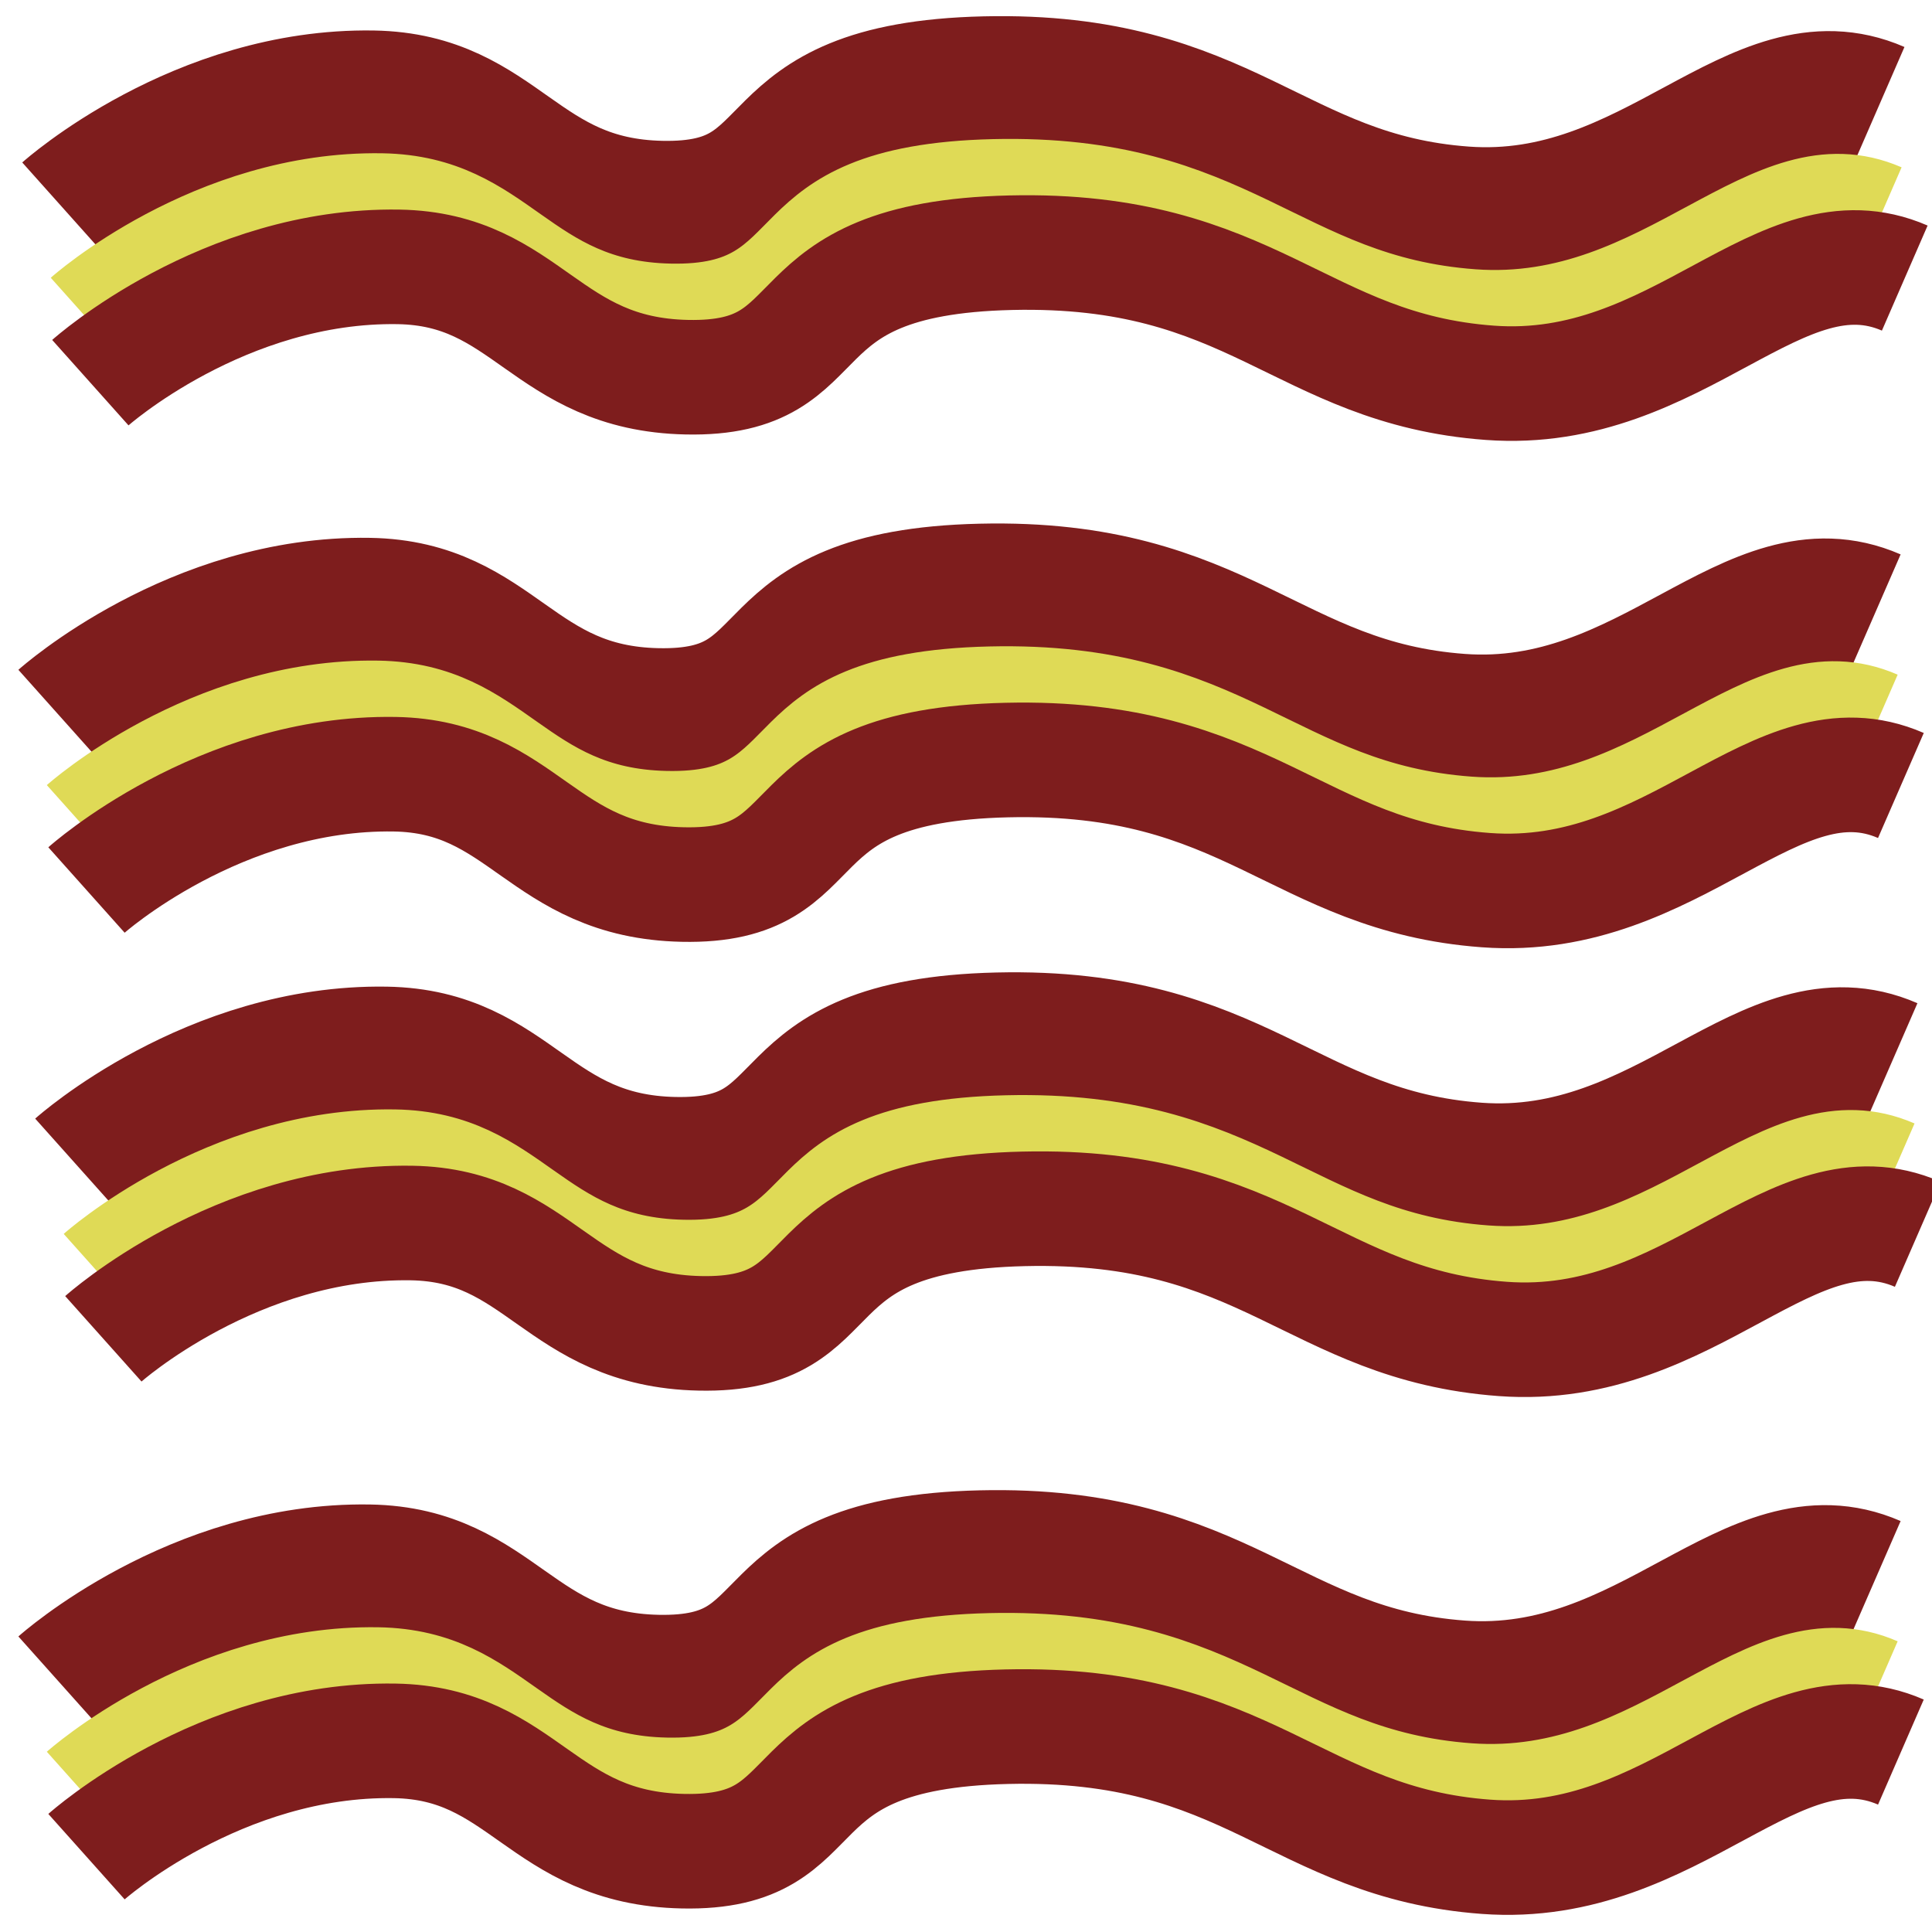 <?xml version="1.0" encoding="UTF-8" standalone="no"?>
<!-- Created with Inkscape (http://www.inkscape.org/) -->

<svg
   xmlns:dc="http://purl.org/dc/elements/1.1/"
   xmlns:cc="http://creativecommons.org/ns#"
   xmlns:rdf="http://www.w3.org/1999/02/22-rdf-syntax-ns#"
   xmlns:svg="http://www.w3.org/2000/svg"
   xmlns="http://www.w3.org/2000/svg"
   xmlns:sodipodi="http://sodipodi.sourceforge.net/DTD/sodipodi-0.dtd"
   xmlns:inkscape="http://www.inkscape.org/namespaces/inkscape"
   width="30"
   height="30"
   id="svg2"
   version="1.1"
   inkscape:version="0.48.4 r9939"
   sodipodi:docname="bacon.svg"
   inkscape:export-filename="/home/biscott/git/g3/assets/bacon.png"
   inkscape:export-xdpi="90"
   inkscape:export-ydpi="90">
  <defs
     id="defs4" />
  <sodipodi:namedview
     id="base"
     pagecolor="#ffffff"
     bordercolor="#666666"
     borderopacity="1.0"
     inkscape:pageopacity="0.0"
     inkscape:pageshadow="2"
     inkscape:zoom="11.2"
     inkscape:cx="8.8007047"
     inkscape:cy="4.7010539"
     inkscape:document-units="px"
     inkscape:current-layer="layer1"
     showgrid="false"
     inkscape:window-width="1215"
     inkscape:window-height="1000"
     inkscape:window-x="65"
     inkscape:window-y="24"
     inkscape:window-maximized="1" />
  <g
     inkscape:label="Layer 1"
     inkscape:groupmode="layer"
     id="layer1"
     transform="translate(0,-1022.362)">
    <path
       style="fill:none;stroke:#7e1d1d;stroke-width:1.977;stroke-linecap:butt;stroke-linejoin:miter;stroke-miterlimit:4;stroke-opacity:1;stroke-dasharray:none"
       d="m 1.004,1025.622 c 0,0 2.063,-1.843 4.787,-1.798 2.004,0.033 2.279,1.667 4.474,1.713 2.403,0.051 1.265,-1.845 5.03,-1.933 3.765,-0.088 4.499,1.804 7.44,2.02 2.941,0.217 4.503,-2.47 6.443,-1.626"
       id="path2985"
       inkscape:connector-curvature="0"
       sodipodi:nodetypes="csszsc" />
    <path
       style="fill:none;stroke:#dfda56;stroke-width:1.062;stroke-linecap:butt;stroke-linejoin:miter;stroke-miterlimit:4;stroke-opacity:1;stroke-dasharray:none"
       d="m 1.142,1027.071 c 0,0 2.063,-1.843 4.787,-1.798 2.004,0.034 2.279,1.667 4.474,1.713 2.403,0.051 1.265,-1.845 5.03,-1.933 3.765,-0.088 4.499,1.804 7.44,2.02 2.941,0.216 4.503,-2.47 6.443,-1.626"
       id="path2985-3"
       inkscape:connector-curvature="0"
       sodipodi:nodetypes="csszsc" />
    <path
       style="fill:none;stroke:#7e1d1d;stroke-width:1.779;stroke-linecap:butt;stroke-linejoin:miter;stroke-miterlimit:4;stroke-opacity:1;stroke-dasharray:none"
       d="m 1.403,1028.304 c 0,0 2.063,-1.843 4.787,-1.798 2.004,0.034 2.279,1.667 4.474,1.713 2.403,0.051 1.265,-1.845 5.03,-1.933 3.765,-0.088 4.499,1.804 7.44,2.02 2.941,0.217 4.503,-2.47 6.443,-1.626"
       id="path2985-1"
       inkscape:connector-curvature="0"
       sodipodi:nodetypes="csszsc" />
    <path
       style="fill:none;stroke:#7e1d1d;stroke-width:1.977;stroke-linecap:butt;stroke-linejoin:miter;stroke-miterlimit:4;stroke-opacity:1;stroke-dasharray:none"
       d="m 0.944,1033.5 c 0,0 2.063,-1.843 4.787,-1.798 2.004,0.033 2.279,1.667 4.474,1.713 2.403,0.051 1.265,-1.845 5.03,-1.933 3.765,-0.088 4.499,1.804 7.44,2.02 2.941,0.217 4.503,-2.47 6.443,-1.625"
       id="path2985-0"
       inkscape:connector-curvature="0"
       sodipodi:nodetypes="csszsc" />
    <path
       style="fill:none;stroke:#dfda56;stroke-width:1.062;stroke-linecap:butt;stroke-linejoin:miter;stroke-miterlimit:4;stroke-opacity:1;stroke-dasharray:none"
       d="m 1.081,1034.949 c 0,0 2.063,-1.843 4.787,-1.798 2.004,0.034 2.279,1.667 4.474,1.713 2.403,0.051 1.265,-1.845 5.03,-1.933 3.765,-0.088 4.499,1.804 7.44,2.02 2.941,0.216 4.503,-2.47 6.443,-1.626"
       id="path2985-3-1"
       inkscape:connector-curvature="0"
       sodipodi:nodetypes="csszsc" />
    <path
       style="fill:none;stroke:#7e1d1d;stroke-width:1.779;stroke-linecap:butt;stroke-linejoin:miter;stroke-miterlimit:4;stroke-opacity:1;stroke-dasharray:none"
       d="m 1.343,1036.182 c 0,0 2.063,-1.843 4.787,-1.798 2.004,0.034 2.279,1.667 4.474,1.713 2.403,0.051 1.265,-1.845 5.03,-1.933 3.765,-0.088 4.499,1.804 7.44,2.02 2.941,0.217 4.503,-2.47 6.443,-1.625"
       id="path2985-1-9"
       inkscape:connector-curvature="0"
       sodipodi:nodetypes="csszsc" />
    <path
       style="fill:none;stroke:#7e1d1d;stroke-width:1.977;stroke-linecap:butt;stroke-linejoin:miter;stroke-miterlimit:4;stroke-opacity:1;stroke-dasharray:none"
       d="m 1.205,1040.469 c 0,0 2.063,-1.843 4.787,-1.798 2.004,0.033 2.279,1.667 4.474,1.713 2.403,0.051 1.265,-1.845 5.03,-1.933 3.765,-0.088 4.499,1.804 7.44,2.02 2.941,0.217 4.503,-2.47 6.443,-1.625"
       id="path2985-14"
       inkscape:connector-curvature="0"
       sodipodi:nodetypes="csszsc" />
    <path
       style="fill:none;stroke:#dfda56;stroke-width:1.062;stroke-linecap:butt;stroke-linejoin:miter;stroke-miterlimit:4;stroke-opacity:1;stroke-dasharray:none"
       d="m 1.343,1041.918 c 0,0 2.063,-1.843 4.787,-1.798 2.004,0.034 2.279,1.667 4.474,1.713 2.403,0.051 1.265,-1.845 5.03,-1.933 3.765,-0.088 4.499,1.804 7.44,2.02 2.941,0.216 4.503,-2.47 6.443,-1.626"
       id="path2985-3-11"
       inkscape:connector-curvature="0"
       sodipodi:nodetypes="csszsc" />
    <path
       style="fill:none;stroke:#7e1d1d;stroke-width:1.779;stroke-linecap:butt;stroke-linejoin:miter;stroke-miterlimit:4;stroke-opacity:1;stroke-dasharray:none"
       d="m 1.605,1043.151 c 0,0 2.063,-1.843 4.787,-1.798 2.004,0.034 2.279,1.667 4.474,1.713 2.403,0.051 1.265,-1.845 5.03,-1.933 3.765,-0.088 4.499,1.804 7.44,2.02 2.941,0.217 4.503,-2.47 6.443,-1.625"
       id="path2985-1-7"
       inkscape:connector-curvature="0"
       sodipodi:nodetypes="csszsc" />
    <path
       style="fill:none;stroke:#7e1d1d;stroke-width:1.977;stroke-linecap:butt;stroke-linejoin:miter;stroke-miterlimit:4;stroke-opacity:1;stroke-dasharray:none"
       d="m 0.944,1048.51 c 0,0 2.063,-1.843 4.787,-1.798 2.004,0.033 2.279,1.667 4.474,1.713 2.403,0.051 1.265,-1.845 5.03,-1.933 3.765,-0.088 4.499,1.804 7.44,2.02 2.941,0.217 4.503,-2.47 6.443,-1.625"
       id="path2985-9"
       inkscape:connector-curvature="0"
       sodipodi:nodetypes="csszsc" />
    <path
       style="fill:none;stroke:#dfda56;stroke-width:1.062;stroke-linecap:butt;stroke-linejoin:miter;stroke-miterlimit:4;stroke-opacity:1;stroke-dasharray:none"
       d="m 1.081,1049.959 c 0,0 2.063,-1.843 4.787,-1.798 2.004,0.034 2.279,1.667 4.474,1.713 2.403,0.051 1.265,-1.845 5.03,-1.933 3.765,-0.088 4.499,1.804 7.44,2.02 2.941,0.216 4.503,-2.47 6.443,-1.626"
       id="path2985-3-4"
       inkscape:connector-curvature="0"
       sodipodi:nodetypes="csszsc" />
    <path
       style="fill:none;stroke:#7e1d1d;stroke-width:1.779;stroke-linecap:butt;stroke-linejoin:miter;stroke-miterlimit:4;stroke-opacity:1;stroke-dasharray:none"
       d="m 1.343,1051.192 c 0,0 2.063,-1.843 4.787,-1.798 2.004,0.034 2.279,1.667 4.474,1.713 2.403,0.051 1.265,-1.845 5.03,-1.933 3.765,-0.088 4.499,1.804 7.44,2.02 2.941,0.217 4.503,-2.47 6.443,-1.626"
       id="path2985-1-4"
       inkscape:connector-curvature="0"
       sodipodi:nodetypes="csszsc" />
  </g>
</svg>
